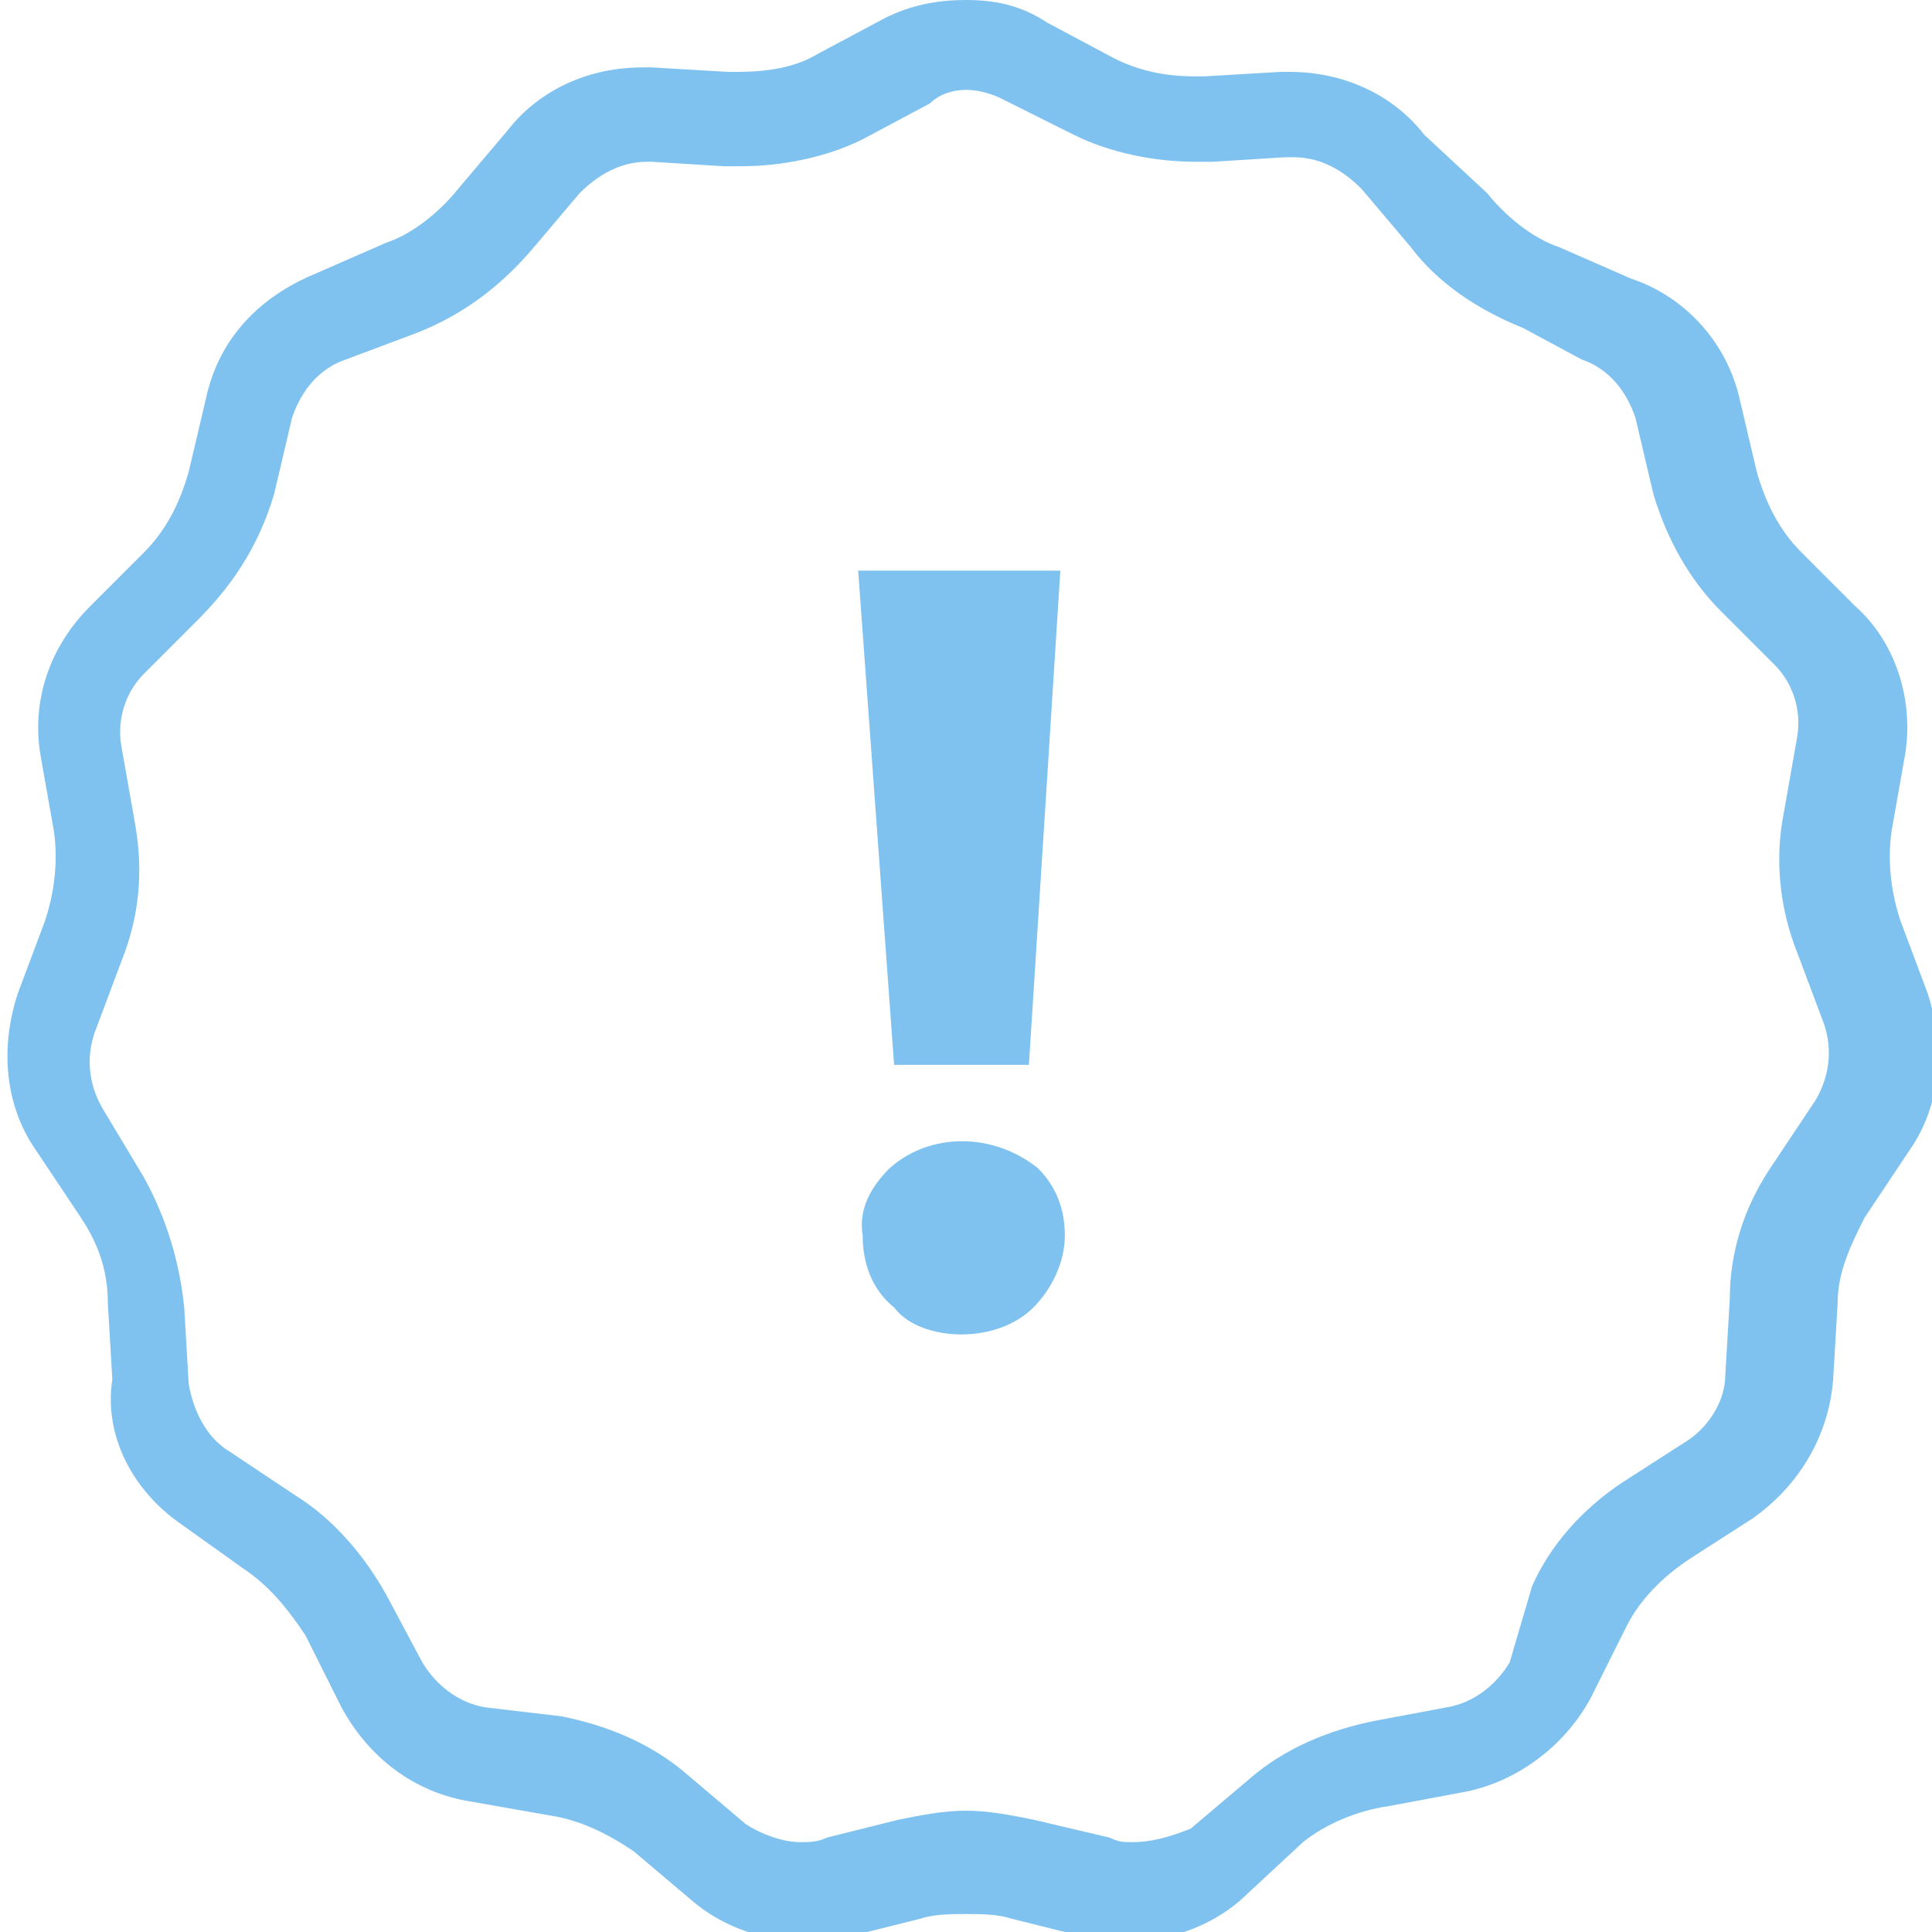 <?xml version="1.0" encoding="utf-8"?>
<!-- Generator: Adobe Illustrator 24.1.0, SVG Export Plug-In . SVG Version: 6.00 Build 0)  -->
<svg version="1.1" id="Слой_1" xmlns="http://www.w3.org/2000/svg" xmlns:xlink="http://www.w3.org/1999/xlink" x="0px" y="0px"
	 viewBox="0 0 43 43" style="enable-background:new 0 0 43 43;" xml:space="preserve">
<style type="text/css">
	.st0{fill:#7FC2EF;}
	.st1{fill-rule:evenodd;clip-rule:evenodd;fill:#7FC2EF;}
</style>
<g id="_">
	<g id="Фигура_619_копия_2">
		<path class="st0" d="M21.5,2c0.3,0,0.6,0.1,0.8,0.2L23.9,3c0.8,0.4,1.8,0.6,2.7,0.6h0.2h0.1l0.1,0l1.6-0.1l0.2,0
			c0.6,0,1.1,0.3,1.5,0.7l1.1,1.3c0.6,0.8,1.5,1.4,2.5,1.8L35.2,8l0,0l0,0c0.6,0.2,1,0.7,1.2,1.3l0.4,1.7c0.3,1,0.8,1.9,1.5,2.6
			l1.2,1.2c0.4,0.4,0.6,1,0.5,1.6l-0.3,1.7c-0.2,1-0.1,2.1,0.3,3.1l0.6,1.6c0.2,0.6,0.1,1.2-0.2,1.7l-1,1.5
			c-0.6,0.9-0.9,1.9-0.9,2.9l-0.1,1.7c0,0.6-0.4,1.2-0.9,1.5l-1.4,0.9c-0.9,0.6-1.6,1.4-2,2.3L33.6,37c-0.3,0.5-0.8,0.9-1.4,1
			l-1.6,0.3c-1,0.2-2,0.6-2.8,1.3l-1.3,1.1C26,40.9,25.6,41,25.2,41c-0.2,0-0.3,0-0.5-0.1L23,40.5c-0.5-0.1-1-0.2-1.5-0.2
			c-0.5,0-1,0.1-1.5,0.2l-1.6,0.4C18.2,41,18,41,17.8,41c-0.4,0-0.9-0.2-1.2-0.4l-1.3-1.1c-0.8-0.7-1.8-1.1-2.8-1.3L10.8,38
			c-0.6-0.1-1.1-0.5-1.4-1l-0.8-1.5c-0.5-0.9-1.2-1.7-2-2.2l-1.5-1c-0.5-0.3-0.8-0.9-0.9-1.5l-0.1-1.7c-0.1-1-0.4-2-0.9-2.9
			l-0.9-1.5c-0.3-0.5-0.4-1.1-0.2-1.7l0.6-1.6c0.4-1,0.5-2,0.3-3.1l-0.3-1.7c-0.1-0.6,0.1-1.2,0.5-1.6l1.2-1.2
			C5.3,12.9,5.8,12,6.1,11l0.4-1.7C6.7,8.7,7.1,8.2,7.7,8l1.6-0.6c1-0.4,1.8-1,2.5-1.8l1.1-1.3c0.4-0.4,0.9-0.7,1.5-0.7h0.1l1.6,0.1
			l0.1,0h0.1l0.2,0c0.9,0,1.9-0.2,2.7-0.6l1.5-0.8C20.9,2.1,21.2,2,21.5,2 M21.5,0c-0.6,0-1.2,0.1-1.8,0.4l-1.5,0.8
			c-0.5,0.3-1.1,0.4-1.8,0.4c0,0,0,0,0,0h-0.2l-1.7-0.1h-0.2c0,0,0,0,0,0c-1.2,0-2.3,0.5-3,1.4l-1.1,1.3c-0.4,0.5-1,1-1.6,1.2L7,6.1
			C5.8,6.6,4.9,7.5,4.6,8.8l-0.4,1.7c-0.2,0.7-0.5,1.3-1,1.8l-1.2,1.2c-0.9,0.9-1.3,2.1-1.1,3.3l0.3,1.7c0.1,0.7,0,1.4-0.2,2
			l-0.6,1.6c-0.4,1.2-0.3,2.5,0.4,3.5l1,1.5c0.4,0.6,0.6,1.2,0.6,1.9l0.1,1.7C2.3,32,3,33.2,4,33.9l1.4,1c0.6,0.4,1,0.9,1.4,1.5
			l0.8,1.6c0.6,1.1,1.6,1.9,2.9,2.1l1.7,0.3c0.7,0.1,1.3,0.4,1.9,0.8l1.3,1.1c0.7,0.6,1.6,0.9,2.5,0.9c0.3,0,0.7,0,1-0.1l1.6-0.4
			c0.3-0.1,0.7-0.1,1-0.1c0.3,0,0.7,0,1,0.1l1.6,0.4c0.3,0.1,0.7,0.1,1,0.1c0.9,0,1.8-0.3,2.5-0.9L29,41c0.5-0.4,1.2-0.7,1.9-0.8
			l1.6-0.3c1.2-0.2,2.3-1,2.9-2.1l0.8-1.6c0.3-0.6,0.8-1.1,1.4-1.5l1.4-0.9c1-0.7,1.7-1.8,1.8-3.1l0.1-1.7c0-0.7,0.3-1.3,0.6-1.9
			l1-1.5c0.7-1,0.8-2.3,0.4-3.5l-0.6-1.6c-0.2-0.6-0.3-1.3-0.2-2l0.3-1.7c0.2-1.2-0.2-2.5-1.1-3.3l-1.2-1.2c-0.5-0.5-0.8-1.1-1-1.8
			l-0.4-1.7c-0.3-1.2-1.2-2.2-2.4-2.6l-1.6-0.7c-0.6-0.2-1.2-0.7-1.6-1.2L31.7,3c-0.7-0.9-1.8-1.4-3-1.4c0,0,0,0,0,0h-0.2l-1.7,0.1
			h-0.2c-0.6,0-1.2-0.1-1.8-0.4l-1.5-0.8C22.7,0.1,22.1,0,21.5,0L21.5,0z"/>
	</g>
	<path id="_2" class="st1" d="M19.9,23.7h3l0.7-11h-4.5L19.9,23.7z M21.4,29.7c0.6,0,1.2-0.2,1.6-0.6c0.4-0.4,0.7-1,0.7-1.6
		c0-0.6-0.2-1.1-0.6-1.5c-1-0.8-2.4-0.8-3.3,0c-0.4,0.4-0.7,0.9-0.6,1.5c0,0.6,0.2,1.2,0.7,1.6C20.2,29.5,20.8,29.7,21.4,29.7
		L21.4,29.7L21.4,29.7z"/>
</g>
</svg>
